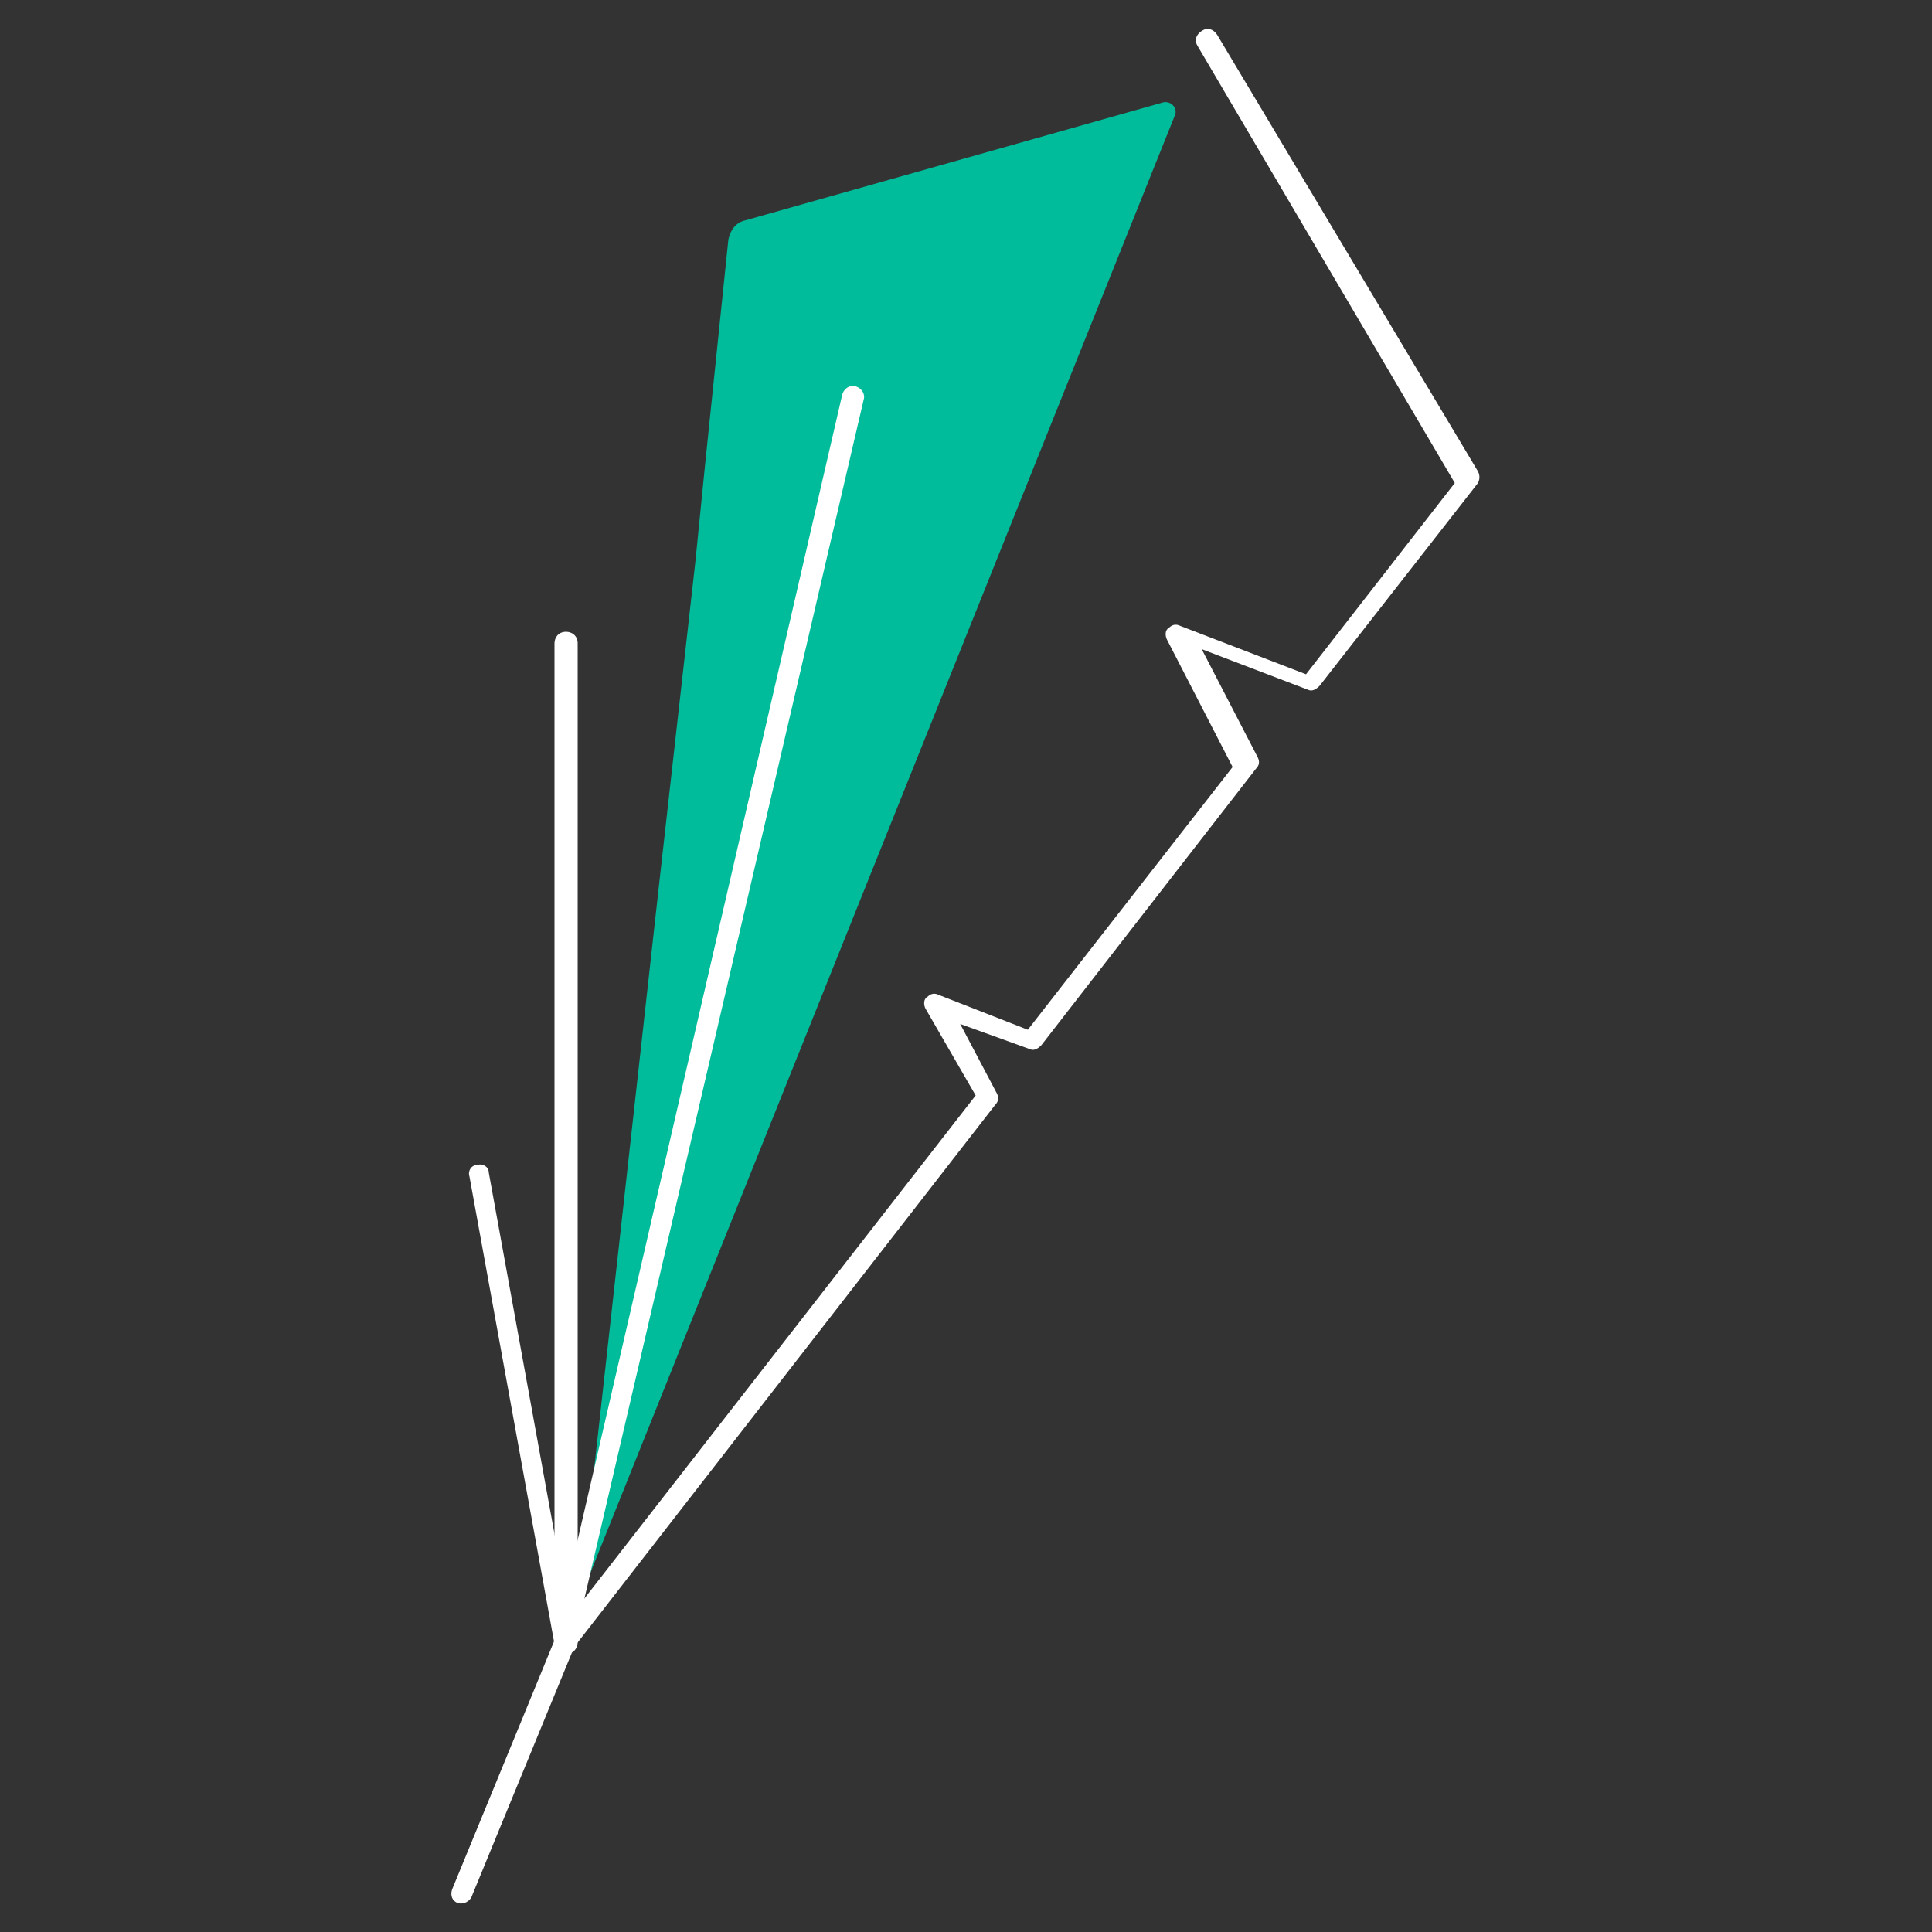 <?xml version="1.0" encoding="utf-8"?>
<!-- Generator: Adobe Illustrator 21.1.0, SVG Export Plug-In . SVG Version: 6.00 Build 0)  -->
<svg version="1.1" id="Capa_1" xmlns="http://www.w3.org/2000/svg" xmlns:xlink="http://www.w3.org/1999/xlink" x="0px" y="0px"
	 viewBox="0 0 100 100" style="enable-background:new 0 0 100 100;" xml:space="preserve">
<rect x="0" y="0" width="100" height="100" fill="#333333" stroke="none"/>
<style type="text/css">
	.st0{fill:#FFFFFF;}
	.st1{fill:#00BC9B;}
</style>
<g>
	<g>
		<g>
			<path class="st0" d="M29,85.5c0,0-0.1,0-0.1-0.1c-0.2-0.2-0.3-0.5-0.1-0.8l21.7-27.9l-2.6-4.5c-0.1-0.2-0.1-0.5,0.1-0.6
				c0.2-0.2,0.4-0.2,0.6-0.1l4.6,1.8l10.6-13.6l-3.4-6.6c-0.1-0.2-0.1-0.5,0.1-0.6c0.2-0.2,0.4-0.2,0.6-0.1l6.5,2.5l7.7-9.9L62,2.4
				c-0.2-0.3-0.1-0.6,0.2-0.8c0.3-0.2,0.6-0.1,0.8,0.2l13.5,22.6c0.1,0.2,0.1,0.4,0,0.6l-8.2,10.5c-0.2,0.2-0.4,0.3-0.6,0.2
				l-5.5-2.1l2.9,5.6c0.1,0.2,0.1,0.4-0.1,0.6L53.9,54.1c-0.2,0.2-0.4,0.3-0.6,0.2l-3.6-1.3l1.9,3.6c0.1,0.2,0.1,0.4-0.1,0.6
				L29.6,85.4C29.4,85.6,29.2,85.6,29,85.5z"/>
		</g>
	</g>
	<g>
		<path class="st1" d="M30,82.8l3.7-33.3l0.4-3.6L36,29l0.5-5l1.2-11.6c0.1-0.5,0.4-0.9,0.9-1l21.6-6.1c0.4-0.1,0.8,0.3,0.6,0.7
			L30,82.8z"/>
	</g>
	<g>
		<g>
			<path class="st0" d="M29,85.5c-0.2-0.1-0.4-0.4-0.3-0.6l14.9-64.5c0.1-0.3,0.4-0.5,0.7-0.4s0.5,0.4,0.4,0.7l-15,64.4
				C29.6,85.4,29.3,85.6,29,85.5L29,85.5z"/>
		</g>
	</g>
	<g>
		<g>
			<path class="st0" d="M29,85.5c-0.2-0.1-0.3-0.3-0.3-0.5V33.3c0-0.3,0.2-0.6,0.6-0.6c0.3,0,0.6,0.2,0.6,0.6V85
				c0,0.3-0.2,0.6-0.6,0.6C29.1,85.6,29,85.6,29,85.5z"/>
		</g>
	</g>
	<g>
		<g>
			<path class="st0" d="M29,85.5c-0.2-0.1-0.3-0.2-0.3-0.4l-4.4-24.2c-0.1-0.3,0.1-0.6,0.4-0.6c0.3-0.1,0.6,0.1,0.6,0.4l4.4,24.2
				c0.1,0.3-0.1,0.6-0.4,0.6C29.2,85.6,29,85.6,29,85.5z"/>
		</g>
	</g>
	<g>
		<g>
			<path class="st0" d="M23.7,98.5c-0.3-0.1-0.4-0.4-0.3-0.7l5.3-12.9c0.1-0.3,0.4-0.4,0.7-0.3c0.3,0.1,0.4,0.4,0.3,0.7l-5.3,12.9
				C24.3,98.4,24,98.6,23.7,98.5z"/>
		</g>
	</g>
</g>
</svg>
